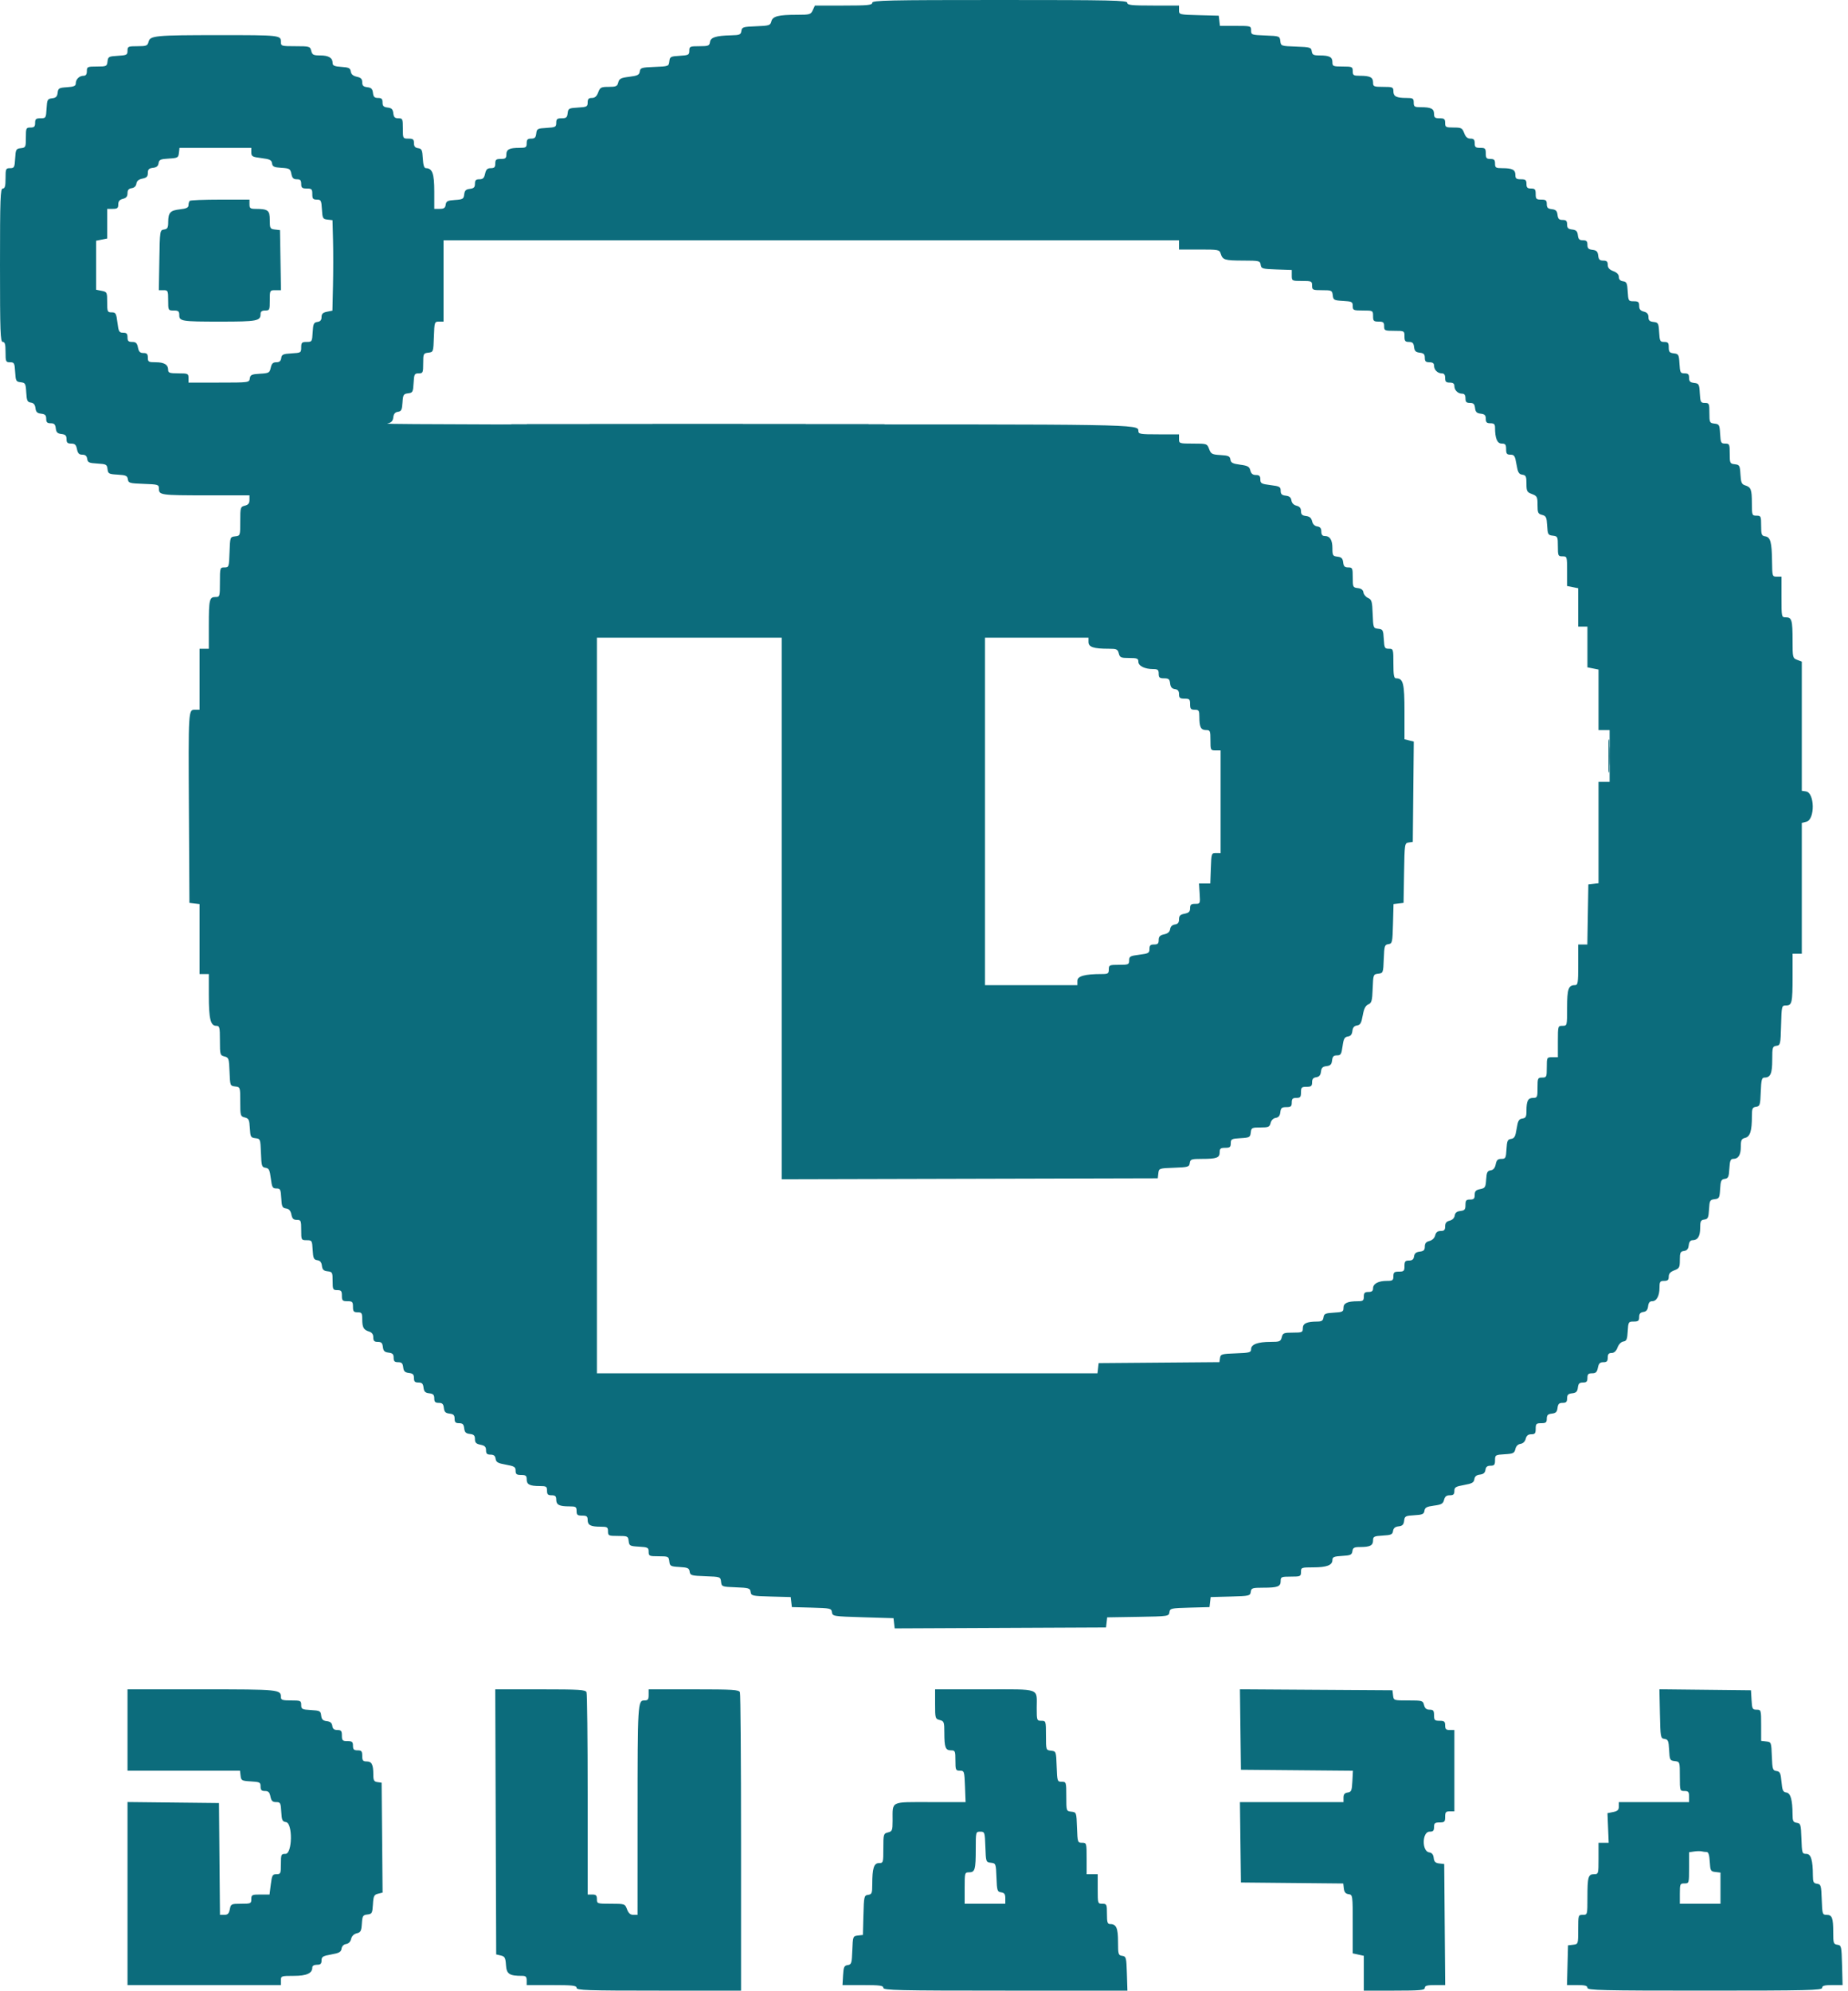 <svg id="svg" version="1.1" xmlns="http://www.w3.org/2000/svg" xmlns:xlink="http://www.w3.org/1999/xlink" width="400" height="430.939" viewBox="0, 0, 400,430.939"><g id="svgg"><path id="path0" d="M188.800 0.600 C 188.800 1.108,187.843 1.200,182.591 1.200 L 176.383 1.200 175.927 2.200 C 175.502 3.132,175.276 3.200,172.586 3.200 C 168.468 3.200,167.237 3.514,166.955 4.635 C 166.739 5.497,166.488 5.577,163.661 5.684 C 160.832 5.791,160.590 5.868,160.472 6.700 C 160.359 7.494,160.100 7.606,158.272 7.647 C 154.956 7.723,153.817 8.083,153.672 9.103 C 153.558 9.907,153.318 10.000,151.372 10.000 C 149.334 10.000,149.200 10.060,149.200 10.979 C 149.200 11.878,149.028 11.968,147.100 12.079 C 145.150 12.191,144.991 12.277,144.875 13.284 C 144.753 14.345,144.687 14.370,141.675 14.484 C 138.860 14.590,138.589 14.674,138.476 15.474 C 138.371 16.208,138.007 16.392,136.208 16.616 C 134.388 16.844,134.029 17.028,133.825 17.842 C 133.615 18.678,133.352 18.800,131.758 18.800 C 130.095 18.800,129.890 18.908,129.478 20.000 C 129.157 20.850,128.759 21.200,128.112 21.200 C 127.411 21.200,127.200 21.426,127.200 22.179 C 127.200 23.078,127.028 23.168,125.100 23.279 C 123.141 23.392,122.991 23.474,122.873 24.500 C 122.767 25.421,122.556 25.600,121.573 25.600 C 120.595 25.600,120.400 25.763,120.400 26.579 C 120.400 27.478,120.228 27.568,118.300 27.679 C 116.341 27.792,116.191 27.874,116.073 28.900 C 115.974 29.764,115.738 30.000,114.973 30.000 C 114.202 30.000,114.000 30.207,114.000 31.000 C 114.000 31.897,113.838 32.000,112.433 32.000 C 110.253 32.000,109.600 32.333,109.600 33.443 C 109.600 34.240,109.399 34.400,108.400 34.400 C 107.387 34.400,107.200 34.556,107.200 35.400 C 107.200 36.191,106.998 36.400,106.232 36.400 C 105.481 36.400,105.204 36.670,105.000 37.600 C 104.796 38.530,104.519 38.800,103.768 38.800 C 103.009 38.800,102.800 39.010,102.800 39.773 C 102.800 40.538,102.564 40.774,101.700 40.873 C 100.842 40.972,100.573 41.237,100.475 42.079 C 100.362 43.059,100.179 43.169,98.475 43.279 C 96.879 43.382,96.581 43.534,96.472 44.300 C 96.373 45.000,96.083 45.200,95.172 45.200 L 94.000 45.200 94.000 41.429 C 94.000 37.577,93.577 36.400,92.192 36.400 C 91.810 36.400,91.605 35.758,91.521 34.300 C 91.416 32.471,91.284 32.184,90.500 32.072 C 89.849 31.980,89.600 31.676,89.600 30.972 C 89.600 30.159,89.404 30.000,88.400 30.000 C 87.212 30.000,87.200 29.978,87.200 27.800 C 87.200 25.736,87.140 25.600,86.227 25.600 C 85.462 25.600,85.226 25.364,85.127 24.500 C 85.027 23.636,84.764 23.373,83.900 23.273 C 83.036 23.174,82.800 22.938,82.800 22.173 C 82.800 21.409,82.591 21.200,81.827 21.200 C 81.062 21.200,80.826 20.964,80.727 20.100 C 80.627 19.236,80.364 18.973,79.500 18.873 C 78.647 18.775,78.400 18.535,78.400 17.805 C 78.400 17.089,78.119 16.802,77.224 16.605 C 76.423 16.429,76.009 16.069,75.924 15.474 C 75.819 14.737,75.503 14.581,73.900 14.478 C 72.406 14.382,72.000 14.207,72.000 13.658 C 72.000 12.526,71.152 12.000,69.328 12.000 C 67.835 12.000,67.583 11.872,67.364 11.000 C 67.123 10.039,66.990 10.000,63.957 10.000 C 60.894 10.000,60.800 9.972,60.800 9.043 C 60.800 7.626,60.554 7.600,47.467 7.604 C 33.544 7.609,32.488 7.709,32.151 9.053 C 31.938 9.902,31.691 10.000,29.757 10.000 C 27.735 10.000,27.600 10.061,27.600 10.979 C 27.600 11.878,27.428 11.968,25.500 12.079 C 23.541 12.192,23.391 12.274,23.273 13.300 C 23.153 14.350,23.047 14.400,20.973 14.400 C 18.922 14.400,18.800 14.456,18.800 15.400 C 18.800 16.096,18.581 16.400,18.080 16.400 C 17.166 16.400,16.400 17.156,16.400 18.058 C 16.400 18.607,15.994 18.782,14.500 18.878 C 12.771 18.989,12.589 19.097,12.476 20.076 C 12.380 20.907,12.107 21.180,11.276 21.276 C 10.279 21.391,10.191 21.554,10.079 23.500 C 9.962 25.531,9.919 25.600,8.779 25.600 C 7.788 25.600,7.600 25.759,7.600 26.600 C 7.600 27.400,7.400 27.600,6.600 27.600 C 5.656 27.600,5.600 27.722,5.600 29.773 C 5.600 31.847,5.550 31.953,4.500 32.073 C 3.474 32.191,3.392 32.341,3.279 34.300 C 3.168 36.228,3.078 36.400,2.179 36.400 C 1.259 36.400,1.200 36.533,1.200 38.600 C 1.200 40.289,1.061 40.800,0.600 40.800 C 0.076 40.800,0.000 42.911,0.000 57.400 C 0.000 71.889,0.076 74.000,0.600 74.000 C 1.061 74.000,1.200 74.511,1.200 76.200 C 1.200 78.267,1.259 78.400,2.179 78.400 C 3.078 78.400,3.168 78.572,3.279 80.500 C 3.391 82.449,3.478 82.609,4.480 82.725 C 5.480 82.840,5.569 83.003,5.680 84.925 C 5.783 86.711,5.922 87.017,6.676 87.125 C 7.289 87.212,7.589 87.572,7.676 88.325 C 7.773 89.162,8.043 89.428,8.900 89.527 C 9.764 89.626,10.000 89.862,10.000 90.627 C 10.000 91.391,10.209 91.600,10.973 91.600 C 11.738 91.600,11.974 91.836,12.073 92.700 C 12.173 93.564,12.436 93.827,13.300 93.927 C 14.164 94.026,14.400 94.262,14.400 95.027 C 14.400 95.801,14.607 96.000,15.410 96.000 C 16.212 96.000,16.469 96.247,16.660 97.200 C 16.843 98.117,17.118 98.400,17.822 98.400 C 18.474 98.400,18.782 98.664,18.872 99.300 C 18.983 100.082,19.271 100.216,21.075 100.320 C 22.997 100.431,23.160 100.520,23.275 101.520 C 23.391 102.520,23.553 102.609,25.475 102.720 C 27.263 102.824,27.567 102.961,27.675 103.720 C 27.791 104.534,28.047 104.609,31.100 104.716 C 34.265 104.828,34.400 104.871,34.400 105.773 C 34.400 107.146,34.791 107.200,44.833 107.200 L 54.000 107.200 54.000 108.192 C 54.000 108.917,53.731 109.252,53.000 109.436 C 52.040 109.677,52.000 109.812,52.000 112.817 C 52.000 115.934,51.996 115.947,50.900 116.073 C 49.810 116.199,49.799 116.230,49.684 119.500 C 49.571 122.707,49.540 122.800,48.584 122.800 C 47.621 122.800,47.600 122.867,47.600 126.000 C 47.600 129.109,47.573 129.200,46.643 129.200 C 45.327 129.200,45.200 129.748,45.200 135.433 L 45.200 140.400 44.200 140.400 L 43.200 140.400 43.200 147.000 L 43.200 153.600 42.208 153.600 C 40.758 153.600,40.768 153.441,40.889 175.400 L 41.000 195.400 42.100 195.527 L 43.200 195.653 43.200 203.227 L 43.200 210.800 44.200 210.800 L 45.200 210.800 45.200 215.374 C 45.200 220.473,45.567 222.000,46.790 222.000 C 47.536 222.000,47.600 222.254,47.600 225.192 C 47.600 228.250,47.642 228.395,48.584 228.632 C 49.508 228.864,49.575 229.065,49.684 231.939 C 49.798 234.948,49.819 235.002,50.900 235.127 C 51.997 235.253,52.000 235.263,52.000 238.419 C 52.000 241.445,52.043 241.596,52.980 241.831 C 53.840 242.047,53.976 242.330,54.080 244.138 C 54.191 246.047,54.280 246.209,55.284 246.325 C 56.345 246.447,56.370 246.513,56.484 249.525 C 56.590 252.340,56.674 252.611,57.474 252.724 C 58.210 252.829,58.392 253.194,58.620 255.024 C 58.862 256.959,58.996 257.200,59.825 257.200 C 60.669 257.200,60.770 257.401,60.879 259.300 C 60.985 261.141,61.113 261.416,61.916 261.530 C 62.563 261.622,62.901 262.004,63.066 262.830 C 63.246 263.729,63.520 264.000,64.250 264.000 C 65.135 264.000,65.200 264.151,65.200 266.200 C 65.200 268.369,65.217 268.400,66.379 268.400 C 67.519 268.400,67.562 268.469,67.679 270.500 C 67.783 272.311,67.921 272.617,68.676 272.725 C 69.289 272.812,69.589 273.172,69.676 273.925 C 69.773 274.762,70.043 275.028,70.900 275.127 C 71.934 275.246,72.000 275.371,72.000 277.227 C 72.000 279.065,72.068 279.200,73.000 279.200 C 73.844 279.200,74.000 279.387,74.000 280.400 C 74.000 281.467,74.133 281.600,75.200 281.600 C 76.267 281.600,76.400 281.733,76.400 282.800 C 76.400 283.813,76.556 284.000,77.400 284.000 C 78.288 284.000,78.401 284.168,78.406 285.500 C 78.413 287.286,78.700 287.798,79.900 288.173 C 80.510 288.363,80.800 288.768,80.800 289.427 C 80.800 290.191,81.009 290.400,81.773 290.400 C 82.538 290.400,82.774 290.636,82.873 291.500 C 82.973 292.364,83.236 292.627,84.100 292.727 C 84.964 292.826,85.200 293.062,85.200 293.827 C 85.200 294.591,85.409 294.800,86.173 294.800 C 86.938 294.800,87.174 295.036,87.273 295.900 C 87.373 296.764,87.636 297.027,88.500 297.127 C 89.364 297.226,89.600 297.462,89.600 298.227 C 89.600 298.991,89.809 299.200,90.573 299.200 C 91.338 299.200,91.574 299.436,91.673 300.300 C 91.773 301.164,92.036 301.427,92.900 301.527 C 93.764 301.626,94.000 301.862,94.000 302.627 C 94.000 303.391,94.209 303.600,94.973 303.600 C 95.738 303.600,95.974 303.836,96.073 304.700 C 96.173 305.564,96.436 305.827,97.300 305.927 C 98.164 306.026,98.400 306.262,98.400 307.027 C 98.400 307.791,98.609 308.000,99.373 308.000 C 100.138 308.000,100.374 308.236,100.473 309.100 C 100.573 309.964,100.836 310.227,101.700 310.327 C 102.567 310.426,102.800 310.661,102.800 311.437 C 102.800 312.209,103.057 312.471,104.000 312.660 C 104.929 312.846,105.200 313.114,105.200 313.850 C 105.200 314.589,105.415 314.800,106.172 314.800 C 106.876 314.800,107.180 315.049,107.272 315.700 C 107.378 316.444,107.764 316.665,109.500 316.973 C 111.322 317.297,111.600 317.469,111.600 318.273 C 111.600 319.036,111.812 319.200,112.800 319.200 C 113.799 319.200,114.000 319.360,114.000 320.157 C 114.000 321.267,114.653 321.600,116.833 321.600 C 118.238 321.600,118.400 321.703,118.400 322.600 C 118.400 323.400,118.600 323.600,119.400 323.600 C 120.188 323.600,120.400 323.803,120.400 324.557 C 120.400 325.667,121.053 326.000,123.233 326.000 C 124.638 326.000,124.800 326.103,124.800 327.000 C 124.800 327.844,124.987 328.000,126.000 328.000 C 126.999 328.000,127.200 328.160,127.200 328.957 C 127.200 330.067,127.853 330.400,130.033 330.400 C 131.438 330.400,131.600 330.503,131.600 331.400 C 131.600 332.344,131.722 332.400,133.773 332.400 C 135.847 332.400,135.953 332.450,136.073 333.500 C 136.191 334.526,136.341 334.608,138.300 334.721 C 140.228 334.832,140.400 334.922,140.400 335.821 C 140.400 336.740,140.534 336.800,142.573 336.800 C 144.647 336.800,144.753 336.850,144.873 337.900 C 144.991 338.924,145.143 339.008,147.075 339.120 C 148.863 339.224,149.167 339.361,149.275 340.120 C 149.391 340.934,149.647 341.009,152.675 341.116 C 155.906 341.230,155.952 341.246,156.075 342.316 C 156.197 343.378,156.262 343.402,159.274 343.516 C 162.099 343.623,162.359 343.704,162.474 344.516 C 162.594 345.357,162.810 345.406,166.875 345.513 L 171.149 345.627 171.275 346.713 L 171.400 347.800 175.674 347.913 C 179.742 348.021,179.954 348.069,180.074 348.913 C 180.197 349.779,180.360 349.805,186.800 350.000 L 193.400 350.200 193.527 351.303 L 193.654 352.407 216.527 352.303 L 239.400 352.200 239.526 351.110 L 239.651 350.019 246.326 349.910 C 252.875 349.802,253.002 349.783,253.126 348.913 C 253.246 348.069,253.458 348.021,257.526 347.913 L 261.800 347.800 261.925 346.713 L 262.051 345.627 266.325 345.513 C 270.414 345.405,270.606 345.361,270.728 344.500 C 270.845 343.675,271.066 343.600,273.395 343.600 C 276.569 343.600,277.200 343.361,277.200 342.157 C 277.200 341.264,277.346 341.200,279.400 341.200 C 281.480 341.200,281.600 341.145,281.600 340.200 C 281.600 339.235,281.692 339.200,284.226 339.200 C 287.177 339.200,288.400 338.733,288.400 337.607 C 288.400 336.966,288.741 336.822,290.500 336.721 C 292.329 336.616,292.616 336.484,292.728 335.700 C 292.835 334.945,293.103 334.800,294.395 334.800 C 296.538 334.800,297.200 334.464,297.200 333.378 C 297.200 332.531,297.399 332.430,299.300 332.321 C 301.111 332.217,301.417 332.079,301.525 331.324 C 301.612 330.711,301.972 330.411,302.725 330.324 C 303.557 330.228,303.828 329.956,303.925 329.120 C 304.040 328.120,304.203 328.031,306.125 327.920 C 307.891 327.818,308.218 327.673,308.321 326.949 C 308.420 326.258,308.808 326.049,310.380 325.840 C 312.008 325.624,312.357 325.425,312.566 324.592 C 312.748 323.869,313.085 323.600,313.808 323.600 C 314.579 323.600,314.800 323.393,314.800 322.673 C 314.800 321.869,315.078 321.697,316.900 321.373 C 318.615 321.068,319.023 320.839,319.125 320.124 C 319.212 319.511,319.572 319.211,320.325 319.124 C 321.087 319.036,321.437 318.738,321.528 318.100 C 321.620 317.449,321.924 317.200,322.628 317.200 C 323.438 317.200,323.600 317.003,323.600 316.021 C 323.600 314.882,323.671 314.838,325.684 314.721 C 327.533 314.614,327.794 314.487,328.000 313.600 C 328.147 312.968,328.558 312.553,329.116 312.472 C 329.659 312.394,330.093 311.971,330.243 311.372 C 330.416 310.682,330.764 310.400,331.443 310.400 C 332.240 310.400,332.400 310.199,332.400 309.200 C 332.400 308.133,332.533 308.000,333.600 308.000 C 334.605 308.000,334.800 307.841,334.800 307.027 C 334.800 306.262,335.036 306.026,335.900 305.927 C 336.764 305.827,337.027 305.564,337.127 304.700 C 337.226 303.836,337.462 303.600,338.227 303.600 C 338.991 303.600,339.200 303.391,339.200 302.627 C 339.200 301.862,339.436 301.626,340.300 301.527 C 341.164 301.427,341.427 301.164,341.527 300.300 C 341.626 299.436,341.862 299.200,342.627 299.200 C 343.398 299.200,343.600 298.993,343.600 298.200 C 343.600 297.397,343.799 297.200,344.610 297.200 C 345.412 297.200,345.669 296.953,345.860 296.000 C 346.046 295.071,346.314 294.800,347.050 294.800 C 347.797 294.800,348.000 294.586,348.000 293.800 C 348.000 293.053,348.211 292.800,348.835 292.800 C 349.392 292.800,349.818 292.407,350.116 291.617 C 350.378 290.923,350.901 290.386,351.381 290.317 C 352.069 290.219,352.219 289.863,352.321 288.100 C 352.438 286.069,352.481 286.000,353.621 286.000 C 354.603 286.000,354.800 285.838,354.800 285.028 C 354.800 284.324,355.049 284.020,355.700 283.928 C 356.344 283.836,356.636 283.488,356.727 282.700 C 356.815 281.931,357.081 281.600,357.612 281.600 C 358.582 281.600,359.200 280.443,359.200 278.626 C 359.200 277.372,359.320 277.200,360.200 277.200 C 360.974 277.200,361.200 276.994,361.200 276.288 C 361.200 275.641,361.550 275.243,362.400 274.922 C 363.489 274.511,363.600 274.303,363.600 272.663 C 363.600 271.093,363.718 270.839,364.500 270.728 C 365.144 270.636,365.436 270.288,365.527 269.500 C 365.610 268.772,365.887 268.400,366.347 268.400 C 367.471 268.400,368.000 267.552,368.000 265.748 C 368.000 264.298,368.129 264.037,368.900 263.928 C 369.682 263.817,369.816 263.529,369.920 261.725 C 370.031 259.803,370.120 259.640,371.120 259.525 C 372.120 259.409,372.209 259.247,372.320 257.325 C 372.424 255.537,372.561 255.233,373.320 255.125 C 374.080 255.017,374.216 254.714,374.321 252.900 C 374.418 251.214,374.580 250.800,375.141 250.800 C 376.269 250.800,376.800 249.955,376.800 248.163 C 376.800 246.733,376.939 246.452,377.749 246.249 C 378.814 245.981,379.200 244.740,379.200 241.578 C 379.200 239.889,379.309 239.640,380.100 239.528 C 380.933 239.410,381.009 239.169,381.117 236.300 C 381.217 233.653,381.336 233.200,381.937 233.200 C 383.222 233.200,383.600 232.325,383.600 229.348 C 383.600 226.653,383.661 226.447,384.500 226.328 C 385.361 226.205,385.405 226.015,385.514 221.900 C 385.625 217.681,385.645 217.600,386.571 217.600 C 387.872 217.600,388.000 217.042,388.000 211.367 L 388.000 206.400 389.000 206.400 L 390.000 206.400 390.000 192.243 L 390.000 178.087 390.994 177.837 C 392.887 177.362,392.804 171.543,390.900 171.272 L 390.000 171.144 390.000 157.162 L 390.000 143.180 389.000 142.800 C 388.031 142.432,388.000 142.304,388.000 138.643 C 388.000 134.192,387.831 133.600,386.557 133.600 C 385.606 133.600,385.600 133.574,385.600 129.200 L 385.600 124.800 384.600 124.800 C 383.617 124.800,383.599 124.743,383.560 121.500 C 383.510 117.324,383.214 116.236,382.084 116.072 C 381.296 115.958,381.200 115.708,381.200 113.772 C 381.200 111.722,381.144 111.600,380.200 111.600 C 379.233 111.600,379.200 111.512,379.194 108.900 C 379.187 105.910,379.006 105.434,377.720 105.033 C 376.985 104.804,376.821 104.417,376.720 102.679 C 376.608 100.743,376.524 100.591,375.500 100.473 C 374.450 100.353,374.400 100.247,374.400 98.173 C 374.400 96.134,374.340 96.000,373.421 96.000 C 372.522 96.000,372.432 95.828,372.321 93.900 C 372.208 91.941,372.126 91.791,371.100 91.673 C 370.050 91.553,370.000 91.447,370.000 89.373 C 370.000 87.334,369.940 87.200,369.021 87.200 C 368.122 87.200,368.032 87.028,367.921 85.100 C 367.808 83.141,367.726 82.991,366.700 82.873 C 365.836 82.774,365.600 82.538,365.600 81.773 C 365.600 81.007,365.391 80.800,364.621 80.800 C 363.722 80.800,363.632 80.628,363.521 78.700 C 363.408 76.741,363.326 76.591,362.300 76.473 C 361.379 76.367,361.200 76.156,361.200 75.173 C 361.200 74.195,361.037 74.000,360.221 74.000 C 359.322 74.000,359.232 73.828,359.121 71.900 C 359.008 69.941,358.926 69.791,357.900 69.673 C 357.052 69.576,356.800 69.334,356.800 68.617 C 356.800 67.958,356.508 67.613,355.800 67.436 C 355.069 67.252,354.800 66.917,354.800 66.192 C 354.800 65.360,354.610 65.200,353.621 65.200 C 352.481 65.200,352.438 65.131,352.321 63.100 C 352.216 61.271,352.084 60.984,351.300 60.872 C 350.706 60.788,350.400 60.470,350.400 59.937 C 350.400 59.408,349.987 58.975,349.200 58.678 C 348.350 58.357,348.000 57.959,348.000 57.312 C 348.000 56.612,347.773 56.400,347.027 56.400 C 346.262 56.400,346.026 56.164,345.927 55.300 C 345.827 54.436,345.564 54.173,344.700 54.073 C 343.836 53.974,343.600 53.738,343.600 52.973 C 343.600 52.209,343.391 52.000,342.627 52.000 C 341.862 52.000,341.626 51.764,341.527 50.900 C 341.427 50.036,341.164 49.773,340.300 49.673 C 339.436 49.574,339.200 49.338,339.200 48.573 C 339.200 47.809,338.991 47.600,338.227 47.600 C 337.462 47.600,337.226 47.364,337.127 46.500 C 337.027 45.636,336.764 45.373,335.900 45.273 C 335.036 45.174,334.800 44.938,334.800 44.173 C 334.800 43.359,334.605 43.200,333.600 43.200 C 332.533 43.200,332.400 43.067,332.400 42.000 C 332.400 40.987,332.244 40.800,331.400 40.800 C 330.600 40.800,330.400 40.600,330.400 39.800 C 330.400 38.956,330.213 38.800,329.200 38.800 C 328.201 38.800,328.000 38.640,328.000 37.843 C 328.000 36.733,327.347 36.400,325.167 36.400 C 323.762 36.400,323.600 36.297,323.600 35.400 C 323.600 34.600,323.400 34.400,322.600 34.400 C 321.756 34.400,321.600 34.213,321.600 33.200 C 321.600 32.133,321.467 32.000,320.400 32.000 C 319.387 32.000,319.200 31.844,319.200 31.000 C 319.200 30.226,318.994 30.000,318.288 30.000 C 317.641 30.000,317.243 29.650,316.922 28.800 C 316.510 27.707,316.306 27.600,314.635 27.600 C 312.944 27.600,312.800 27.521,312.800 26.600 C 312.800 25.756,312.613 25.600,311.600 25.600 C 310.601 25.600,310.400 25.440,310.400 24.643 C 310.400 23.533,309.747 23.200,307.567 23.200 C 306.162 23.200,306.000 23.097,306.000 22.200 C 306.000 21.303,305.838 21.200,304.433 21.200 C 302.253 21.200,301.600 20.867,301.600 19.757 C 301.600 18.864,301.454 18.800,299.400 18.800 C 297.346 18.800,297.200 18.736,297.200 17.843 C 297.200 16.733,296.547 16.400,294.367 16.400 C 292.962 16.400,292.800 16.297,292.800 15.400 C 292.800 14.455,292.680 14.400,290.600 14.400 C 288.546 14.400,288.400 14.336,288.400 13.443 C 288.400 12.336,287.746 12.000,285.595 12.000 C 284.303 12.000,284.035 11.855,283.928 11.100 C 283.809 10.262,283.576 10.192,280.525 10.084 C 277.294 9.970,277.248 9.954,277.125 8.884 C 277.002 7.821,276.940 7.798,273.900 7.683 C 270.906 7.570,270.800 7.533,270.800 6.583 C 270.800 5.617,270.743 5.600,267.427 5.600 L 264.053 5.600 263.927 4.500 L 263.800 3.400 259.500 3.286 C 255.226 3.174,255.200 3.167,255.200 2.186 L 255.200 1.200 249.600 1.200 C 244.889 1.200,244.000 1.105,244.000 0.600 C 244.000 0.072,240.667 0.000,216.400 0.000 C 192.133 0.000,188.800 0.072,188.800 0.600 M54.400 32.971 C 54.400 33.847,54.613 33.969,56.578 34.215 C 58.395 34.442,58.776 34.629,58.878 35.343 C 58.980 36.062,59.309 36.220,60.915 36.323 C 62.676 36.435,62.848 36.539,63.065 37.623 C 63.246 38.529,63.518 38.800,64.250 38.800 C 64.997 38.800,65.200 39.014,65.200 39.800 C 65.200 40.644,65.387 40.800,66.400 40.800 C 67.467 40.800,67.600 40.933,67.600 42.000 C 67.600 43.007,67.758 43.200,68.579 43.200 C 69.478 43.200,69.568 43.372,69.679 45.300 C 69.791 47.252,69.877 47.409,70.887 47.525 L 71.974 47.651 72.087 52.023 C 72.149 54.427,72.145 58.832,72.078 61.812 L 71.956 67.229 70.778 67.464 C 69.883 67.643,69.600 67.921,69.600 68.622 C 69.600 69.274,69.336 69.582,68.700 69.672 C 67.916 69.784,67.784 70.071,67.679 71.900 C 67.562 73.931,67.519 74.000,66.379 74.000 C 65.340 74.000,65.200 74.140,65.200 75.179 C 65.200 76.319,65.131 76.362,63.100 76.479 C 61.271 76.584,60.984 76.716,60.872 77.500 C 60.781 78.142,60.475 78.400,59.804 78.400 C 59.088 78.400,58.802 78.681,58.604 79.580 C 58.363 80.680,58.205 80.768,56.273 80.880 C 54.471 80.984,54.183 81.118,54.072 81.900 C 53.946 82.792,53.883 82.800,47.372 82.800 L 40.800 82.800 40.800 81.800 C 40.800 80.855,40.680 80.800,38.600 80.800 C 36.748 80.800,36.400 80.686,36.400 80.080 C 36.400 78.925,35.563 78.400,33.720 78.400 C 32.152 78.400,32.000 78.312,32.000 77.400 C 32.000 76.614,31.797 76.400,31.050 76.400 C 30.314 76.400,30.046 76.129,29.860 75.200 C 29.669 74.247,29.412 74.000,28.610 74.000 C 27.799 74.000,27.600 73.803,27.600 73.000 C 27.600 72.213,27.397 72.000,26.646 72.000 C 25.790 72.000,25.664 71.775,25.417 69.800 C 25.169 67.813,25.048 67.600,24.171 67.600 C 23.260 67.600,23.200 67.463,23.200 65.390 C 23.200 63.254,23.160 63.172,22.000 62.940 L 20.800 62.700 20.800 57.400 L 20.800 52.100 22.000 51.860 L 23.200 51.620 23.200 48.410 L 23.200 45.200 24.400 45.200 C 25.399 45.200,25.600 45.040,25.600 44.243 C 25.600 43.557,25.882 43.216,26.600 43.036 C 27.321 42.855,27.600 42.515,27.600 41.820 C 27.600 41.124,27.851 40.820,28.500 40.728 C 29.062 40.648,29.446 40.279,29.522 39.746 C 29.605 39.163,30.019 38.816,30.822 38.656 C 31.743 38.471,32.000 38.205,32.000 37.437 C 32.000 36.661,32.233 36.426,33.100 36.327 C 33.879 36.237,34.237 35.943,34.325 35.320 C 34.433 34.561,34.737 34.424,36.525 34.320 C 38.457 34.208,38.609 34.124,38.727 33.100 L 38.853 32.000 46.627 32.000 L 54.400 32.000 54.400 32.971 M41.067 43.467 C 40.920 43.613,40.800 44.040,40.800 44.415 C 40.800 44.928,40.344 45.147,38.951 45.304 C 36.839 45.542,36.415 46.004,36.406 48.072 C 36.401 49.292,36.246 49.566,35.500 49.672 C 34.614 49.798,34.598 49.902,34.490 56.300 L 34.380 62.800 35.390 62.800 C 36.348 62.800,36.400 62.914,36.400 65.000 C 36.400 67.178,36.412 67.200,37.600 67.200 C 38.599 67.200,38.800 67.360,38.800 68.157 C 38.800 69.530,39.237 69.600,47.753 69.600 C 55.707 69.600,56.400 69.465,56.400 67.920 C 56.400 67.419,56.704 67.200,57.400 67.200 C 58.345 67.200,58.400 67.080,58.400 65.000 C 58.400 62.818,58.410 62.800,59.610 62.800 L 60.820 62.800 60.710 56.300 L 60.600 49.800 59.500 49.673 C 58.470 49.555,58.400 49.425,58.400 47.620 C 58.400 45.508,58.027 45.217,55.300 45.205 C 54.181 45.201,54.000 45.060,54.000 44.200 L 54.000 43.200 47.667 43.200 C 44.183 43.200,41.213 43.320,41.067 43.467 M255.200 53.000 L 255.200 54.000 259.573 54.000 C 263.758 54.000,263.958 54.039,264.227 54.900 C 264.649 56.253,265.084 56.387,269.072 56.394 C 272.574 56.400,272.750 56.442,272.872 57.300 C 272.991 58.139,273.223 58.208,276.300 58.316 L 279.600 58.432 279.600 59.616 C 279.600 60.784,279.629 60.800,281.800 60.800 C 283.880 60.800,284.000 60.855,284.000 61.800 C 284.000 62.744,284.122 62.800,286.173 62.800 C 288.247 62.800,288.353 62.850,288.473 63.900 C 288.591 64.926,288.741 65.008,290.700 65.121 C 292.628 65.232,292.800 65.322,292.800 66.221 C 292.800 67.141,292.933 67.200,295.000 67.200 C 297.178 67.200,297.200 67.212,297.200 68.400 C 297.200 69.467,297.333 69.600,298.400 69.600 C 299.413 69.600,299.600 69.756,299.600 70.600 C 299.600 71.545,299.720 71.600,301.800 71.600 C 303.978 71.600,304.000 71.612,304.000 72.800 C 304.000 73.805,304.159 74.000,304.973 74.000 C 305.738 74.000,305.974 74.236,306.073 75.100 C 306.173 75.964,306.436 76.227,307.300 76.327 C 308.164 76.426,308.400 76.662,308.400 77.427 C 308.400 78.198,308.607 78.400,309.400 78.400 C 310.096 78.400,310.400 78.619,310.400 79.120 C 310.400 80.042,311.158 80.800,312.080 80.800 C 312.581 80.800,312.800 81.104,312.800 81.800 C 312.800 82.600,313.000 82.800,313.800 82.800 C 314.496 82.800,314.800 83.019,314.800 83.520 C 314.800 84.442,315.558 85.200,316.480 85.200 C 316.981 85.200,317.200 85.504,317.200 86.200 C 317.200 86.993,317.402 87.200,318.173 87.200 C 318.938 87.200,319.174 87.436,319.273 88.300 C 319.373 89.164,319.636 89.427,320.500 89.527 C 321.364 89.626,321.600 89.862,321.600 90.627 C 321.600 91.398,321.807 91.600,322.600 91.600 C 323.386 91.600,323.600 91.803,323.600 92.550 C 323.600 94.872,324.074 96.000,325.050 96.000 C 325.839 96.000,326.000 96.204,326.000 97.200 C 326.000 98.194,326.162 98.400,326.944 98.400 C 327.770 98.400,327.932 98.661,328.244 100.500 C 328.539 102.242,328.753 102.622,329.500 102.728 C 330.282 102.839,330.400 103.093,330.400 104.663 C 330.400 106.303,330.511 106.511,331.600 106.922 C 332.702 107.338,332.800 107.531,332.800 109.280 C 332.800 110.968,332.912 111.213,333.780 111.431 C 334.640 111.647,334.776 111.930,334.880 113.738 C 334.992 115.656,335.077 115.809,336.100 115.927 C 337.150 116.047,337.200 116.153,337.200 118.227 C 337.200 120.278,337.256 120.400,338.200 120.400 C 339.184 120.400,339.200 120.453,339.200 123.610 L 339.200 126.820 340.400 127.060 L 341.600 127.300 341.600 131.450 L 341.600 135.600 342.600 135.600 L 343.600 135.600 343.600 140.010 L 343.600 144.420 344.800 144.660 L 346.000 144.900 346.000 151.450 L 346.000 158.000 347.200 158.000 L 348.400 158.000 348.400 163.600 L 348.400 169.200 347.200 169.200 L 346.000 169.200 346.000 180.173 L 346.000 191.147 344.900 191.273 L 343.800 191.400 343.690 197.900 L 343.580 204.400 342.590 204.400 L 341.600 204.400 341.600 208.800 C 341.600 212.770,341.530 213.200,340.880 213.200 C 339.488 213.200,339.200 214.037,339.200 218.080 C 339.200 221.995,339.199 222.000,338.200 222.000 C 337.212 222.000,337.200 222.040,337.200 225.400 L 337.200 228.800 336.000 228.800 C 334.812 228.800,334.800 228.822,334.800 231.000 C 334.800 233.080,334.745 233.200,333.800 233.200 C 332.855 233.200,332.800 233.320,332.800 235.400 C 332.800 237.454,332.736 237.600,331.843 237.600 C 330.736 237.600,330.400 238.254,330.400 240.405 C 330.400 241.696,330.255 241.965,329.502 242.072 C 328.756 242.178,328.549 242.551,328.276 244.276 C 328.006 245.980,327.791 246.374,327.073 246.476 C 326.321 246.583,326.183 246.891,326.079 248.700 C 325.968 250.635,325.880 250.800,324.969 250.800 C 324.194 250.800,323.929 251.055,323.744 251.978 C 323.584 252.781,323.237 253.195,322.654 253.278 C 321.944 253.380,321.780 253.711,321.680 255.254 C 321.570 256.950,321.459 257.128,320.380 257.344 C 319.447 257.531,319.200 257.792,319.200 258.590 C 319.200 259.401,319.003 259.600,318.200 259.600 C 317.361 259.600,317.200 259.788,317.200 260.773 C 317.200 261.756,317.021 261.967,316.100 262.073 C 315.329 262.162,314.963 262.458,314.877 263.062 C 314.802 263.587,314.372 264.021,313.777 264.170 C 313.069 264.348,312.800 264.689,312.800 265.408 C 312.800 266.187,312.595 266.400,311.843 266.400 C 311.168 266.400,310.816 266.681,310.647 267.356 C 310.501 267.935,310.012 268.411,309.403 268.563 C 308.679 268.745,308.400 269.084,308.400 269.781 C 308.400 270.537,308.161 270.774,307.300 270.873 C 306.512 270.964,306.164 271.256,306.072 271.900 C 305.980 272.551,305.676 272.800,304.972 272.800 C 304.159 272.800,304.000 272.996,304.000 274.000 C 304.000 275.067,303.867 275.200,302.800 275.200 C 301.787 275.200,301.600 275.356,301.600 276.200 C 301.600 277.080,301.428 277.200,300.174 277.200 C 298.342 277.200,297.200 277.820,297.200 278.814 C 297.200 279.386,296.927 279.600,296.200 279.600 C 295.400 279.600,295.200 279.800,295.200 280.600 C 295.200 281.460,295.019 281.601,293.900 281.605 C 291.659 281.615,290.800 282.008,290.800 283.026 C 290.800 283.869,290.598 283.970,288.700 284.079 C 286.871 284.184,286.584 284.316,286.472 285.100 C 286.370 285.816,286.085 286.001,285.072 286.005 C 282.843 286.015,282.000 286.410,282.000 287.447 C 282.000 288.333,281.849 288.400,279.843 288.400 C 277.877 288.400,277.665 288.488,277.436 289.400 C 277.207 290.313,276.996 290.400,275.018 290.400 C 272.255 290.400,270.800 290.943,270.800 291.974 C 270.800 292.692,270.486 292.779,267.500 292.884 C 264.430 292.992,264.191 293.062,264.073 293.895 L 263.946 294.789 250.873 294.895 L 237.800 295.000 237.673 296.100 L 237.547 297.200 183.373 297.200 L 129.200 297.200 129.200 217.600 L 129.200 138.000 149.200 138.000 L 169.200 138.000 169.200 196.602 L 169.200 255.204 209.900 255.102 L 250.600 255.000 250.725 253.916 C 250.848 252.846,250.894 252.830,254.125 252.716 C 257.176 252.608,257.409 252.538,257.528 251.700 C 257.645 250.875,257.866 250.800,260.195 250.800 C 263.369 250.800,264.000 250.561,264.000 249.357 C 264.000 248.560,264.201 248.400,265.200 248.400 C 266.207 248.400,266.400 248.242,266.400 247.421 C 266.400 246.522,266.572 246.432,268.500 246.321 C 270.459 246.208,270.609 246.126,270.727 245.100 C 270.845 244.066,270.972 244.000,272.819 244.000 C 274.570 244.000,274.812 243.893,275.030 243.023 C 275.179 242.428,275.613 241.998,276.138 241.923 C 276.742 241.837,277.038 241.471,277.127 240.700 C 277.233 239.779,277.444 239.600,278.427 239.600 C 279.412 239.600,279.600 239.439,279.600 238.600 C 279.600 237.800,279.800 237.600,280.600 237.600 C 281.444 237.600,281.600 237.413,281.600 236.400 C 281.600 235.333,281.733 235.200,282.800 235.200 C 283.804 235.200,284.000 235.041,284.000 234.228 C 284.000 233.524,284.249 233.220,284.900 233.128 C 285.539 233.037,285.836 232.687,285.924 231.924 C 286.020 231.093,286.293 230.820,287.124 230.724 C 287.962 230.627,288.228 230.357,288.327 229.500 C 288.424 228.649,288.665 228.400,289.389 228.400 C 290.207 228.400,290.359 228.152,290.597 226.423 C 290.819 224.805,291.026 224.424,291.734 224.323 C 292.337 224.238,292.638 223.873,292.724 223.125 C 292.811 222.372,293.111 222.012,293.724 221.925 C 294.435 221.823,294.668 221.417,294.962 219.768 C 295.223 218.302,295.557 217.634,296.162 217.368 C 296.892 217.048,297.015 216.602,297.116 213.925 C 297.230 210.913,297.255 210.847,298.316 210.725 C 299.378 210.603,299.402 210.537,299.516 207.526 C 299.623 204.701,299.704 204.441,300.516 204.326 C 301.357 204.206,301.406 203.990,301.513 199.925 L 301.627 195.651 302.713 195.525 L 303.800 195.400 303.910 188.927 C 304.017 182.577,304.037 182.451,304.910 182.327 L 305.800 182.200 305.906 171.345 L 306.013 160.490 305.006 160.237 L 304.000 159.985 304.000 154.021 C 304.000 147.847,303.735 146.800,302.171 146.800 C 301.724 146.800,301.600 146.107,301.600 143.600 C 301.600 140.472,301.578 140.400,300.621 140.400 C 299.722 140.400,299.632 140.228,299.521 138.300 C 299.409 136.350,299.323 136.191,298.316 136.075 C 297.255 135.953,297.230 135.887,297.116 132.875 C 297.013 130.144,296.901 129.757,296.116 129.412 C 295.630 129.199,295.180 128.659,295.116 128.212 C 295.037 127.660,294.647 127.359,293.900 127.273 C 292.850 127.153,292.800 127.047,292.800 124.973 C 292.800 122.938,292.738 122.800,291.827 122.800 C 291.062 122.800,290.826 122.564,290.727 121.700 C 290.627 120.836,290.364 120.573,289.500 120.473 C 288.493 120.358,288.400 120.203,288.400 118.653 C 288.400 116.836,287.871 116.000,286.720 116.000 C 286.224 116.000,286.000 115.697,286.000 115.028 C 286.000 114.330,285.750 114.020,285.116 113.928 C 284.557 113.847,284.147 113.433,284.001 112.800 C 283.834 112.084,283.460 111.764,282.684 111.673 C 281.852 111.576,281.600 111.330,281.600 110.617 C 281.600 109.965,281.309 109.614,280.628 109.443 C 280.021 109.290,279.607 108.860,279.528 108.299 C 279.436 107.656,279.087 107.364,278.300 107.273 C 277.446 107.175,277.200 106.935,277.200 106.202 C 277.200 105.357,276.968 105.229,275.000 104.983 C 273.025 104.736,272.800 104.610,272.800 103.754 C 272.800 103.015,272.585 102.800,271.843 102.800 C 271.160 102.800,270.816 102.518,270.639 101.813 C 270.431 100.982,270.079 100.785,268.417 100.565 C 266.809 100.351,266.420 100.145,266.321 99.451 C 266.219 98.730,265.891 98.582,264.181 98.482 C 262.357 98.375,262.118 98.249,261.716 97.182 C 261.275 96.016,261.229 96.000,258.235 96.000 C 255.264 96.000,255.200 95.979,255.200 95.000 L 255.200 94.000 250.800 94.000 C 246.711 94.000,246.400 93.945,246.400 93.224 C 246.400 91.808,245.886 91.800,164.000 91.877 C 119.230 91.919,83.140 91.828,83.800 91.675 C 84.717 91.462,85.029 91.143,85.124 90.323 C 85.211 89.572,85.512 89.212,86.124 89.125 C 86.862 89.020,87.019 88.704,87.121 87.125 C 87.231 85.421,87.341 85.238,88.321 85.125 C 89.322 85.009,89.409 84.848,89.521 82.900 C 89.632 80.972,89.722 80.800,90.621 80.800 C 91.540 80.800,91.600 80.666,91.600 78.627 C 91.600 76.553,91.650 76.447,92.700 76.327 C 93.790 76.201,93.801 76.170,93.916 72.900 C 94.029 69.693,94.060 69.600,95.016 69.600 L 96.000 69.600 96.000 60.800 L 96.000 52.000 175.600 52.000 L 255.200 52.000 255.200 53.000 M235.600 138.950 C 235.600 140.029,236.727 140.400,240.007 140.400 C 241.707 140.400,241.940 140.508,242.164 141.400 C 242.390 142.299,242.616 142.400,244.408 142.400 C 246.141 142.400,246.400 142.505,246.400 143.210 C 246.400 144.121,247.777 144.800,249.626 144.800 C 250.612 144.800,250.800 144.960,250.800 145.800 C 250.800 146.639,250.988 146.800,251.973 146.800 C 252.956 146.800,253.167 146.979,253.273 147.900 C 253.364 148.688,253.656 149.036,254.300 149.128 C 254.951 149.220,255.200 149.524,255.200 150.228 C 255.200 151.041,255.396 151.200,256.400 151.200 C 257.467 151.200,257.600 151.333,257.600 152.400 C 257.600 153.413,257.756 153.600,258.600 153.600 C 259.497 153.600,259.600 153.762,259.600 155.167 C 259.600 157.347,259.933 158.000,261.043 158.000 C 261.936 158.000,262.000 158.146,262.000 160.200 C 262.000 162.333,262.033 162.400,263.100 162.400 L 264.200 162.400 264.200 173.508 L 264.200 184.616 263.200 184.608 C 262.223 184.600,262.197 184.675,262.084 187.900 L 261.968 191.200 260.747 191.200 L 259.526 191.200 259.663 193.401 C 259.798 195.568,259.783 195.601,258.700 195.601 C 257.809 195.600,257.600 195.780,257.600 196.550 C 257.600 197.286,257.329 197.554,256.400 197.740 C 255.458 197.928,255.200 198.191,255.200 198.962 C 255.200 199.676,254.954 199.979,254.300 200.072 C 253.731 200.153,253.354 200.521,253.276 201.074 C 253.191 201.669,252.777 202.029,251.976 202.205 C 251.070 202.404,250.800 202.686,250.800 203.432 C 250.800 204.198,250.591 204.400,249.800 204.400 C 249.008 204.400,248.800 204.602,248.800 205.371 C 248.800 206.248,248.587 206.369,246.600 206.617 C 244.625 206.864,244.400 206.990,244.400 207.846 C 244.400 208.736,244.252 208.800,242.200 208.800 C 240.120 208.800,240.000 208.855,240.000 209.800 C 240.000 210.694,239.836 210.800,238.456 210.800 C 234.806 210.800,233.200 211.244,233.200 212.254 L 233.200 213.200 223.200 213.200 L 213.200 213.200 213.200 175.600 L 213.200 138.000 224.400 138.000 L 235.600 138.000 235.600 138.950 M27.600 374.400 L 27.600 383.200 39.773 383.200 L 51.947 383.200 52.073 384.300 C 52.191 385.326,52.341 385.408,54.300 385.521 C 56.228 385.632,56.400 385.722,56.400 386.621 C 56.400 387.385,56.609 387.600,57.350 387.600 C 58.086 387.600,58.354 387.871,58.540 388.800 C 58.729 389.745,58.990 390.000,59.769 390.000 C 60.680 390.000,60.768 390.165,60.879 392.100 C 60.984 393.929,61.116 394.216,61.900 394.328 C 63.385 394.539,63.288 401.200,61.800 401.200 C 60.855 401.200,60.800 401.320,60.800 403.400 C 60.800 405.452,60.736 405.600,59.846 405.600 C 58.990 405.600,58.864 405.825,58.617 407.800 L 58.342 410.000 56.371 410.000 C 54.535 410.000,54.400 410.069,54.400 411.000 C 54.400 411.946,54.281 412.000,52.190 412.000 C 50.054 412.000,49.972 412.040,49.740 413.200 C 49.555 414.127,49.285 414.400,48.556 414.400 L 47.612 414.400 47.506 402.300 L 47.400 390.200 37.500 390.093 L 27.600 389.986 27.600 409.793 L 27.600 429.600 44.200 429.600 L 60.800 429.600 60.800 428.600 C 60.800 427.630,60.882 427.600,63.571 427.600 C 66.401 427.600,67.600 427.056,67.600 425.771 C 67.600 425.429,68.000 425.200,68.600 425.200 C 69.379 425.200,69.600 424.995,69.600 424.273 C 69.600 423.469,69.878 423.297,71.700 422.973 C 73.415 422.668,73.823 422.439,73.925 421.725 C 74.001 421.186,74.380 420.801,74.908 420.725 C 75.437 420.648,75.856 420.221,75.998 419.615 C 76.143 418.997,76.597 418.543,77.215 418.398 C 78.063 418.200,78.217 417.909,78.321 416.308 C 78.431 414.622,78.542 414.438,79.521 414.325 C 80.519 414.209,80.609 414.045,80.720 412.138 C 80.825 410.327,80.959 410.047,81.826 409.829 L 82.812 409.582 82.706 397.691 L 82.600 385.800 81.700 385.672 C 80.945 385.565,80.800 385.297,80.800 384.005 C 80.800 381.854,80.464 381.200,79.357 381.200 C 78.560 381.200,78.400 380.999,78.400 380.000 C 78.400 378.987,78.244 378.800,77.400 378.800 C 76.600 378.800,76.400 378.600,76.400 377.800 C 76.400 376.956,76.213 376.800,75.200 376.800 C 74.133 376.800,74.000 376.667,74.000 375.600 C 74.000 374.596,73.841 374.400,73.028 374.400 C 72.324 374.400,72.020 374.151,71.928 373.500 C 71.837 372.861,71.487 372.564,70.724 372.476 C 69.893 372.380,69.620 372.107,69.524 371.276 C 69.409 370.279,69.246 370.191,67.300 370.079 C 65.372 369.968,65.200 369.878,65.200 368.979 C 65.200 368.059,65.067 368.000,63.000 368.000 C 61.148 368.000,60.800 367.886,60.800 367.280 C 60.800 365.630,60.494 365.600,43.720 365.600 L 27.600 365.600 27.600 374.400 M107.297 394.282 L 107.400 422.964 108.400 423.198 C 109.263 423.400,109.416 423.684,109.520 425.270 C 109.647 427.218,110.226 427.600,113.050 427.600 C 113.797 427.600,114.000 427.814,114.000 428.600 L 114.000 429.600 119.400 429.600 C 123.933 429.600,124.800 429.696,124.800 430.200 C 124.800 430.724,127.044 430.800,142.600 430.800 L 160.400 430.800 160.400 398.833 C 160.400 381.251,160.291 366.581,160.157 366.233 C 159.945 365.680,158.686 365.600,150.157 365.600 L 140.400 365.600 140.400 366.800 C 140.400 367.796,140.239 368.000,139.452 368.000 C 138.045 368.000,138.009 368.614,138.004 392.700 L 138.000 414.400 137.088 414.400 C 136.441 414.400,136.043 414.050,135.722 413.200 C 135.274 412.012,135.239 412.000,132.235 412.000 C 129.264 412.000,129.200 411.979,129.200 411.000 C 129.200 410.200,129.000 410.000,128.200 410.000 L 127.200 410.000 127.200 388.433 C 127.200 376.571,127.091 366.581,126.957 366.233 C 126.745 365.680,125.485 365.600,116.955 365.600 L 107.195 365.600 107.297 394.282 M202.400 368.792 C 202.400 371.864,202.438 371.994,203.400 372.236 C 204.334 372.470,204.400 372.652,204.400 375.011 C 204.400 378.168,204.641 378.800,205.843 378.800 C 206.736 378.800,206.800 378.946,206.800 381.000 C 206.800 383.062,206.861 383.200,207.771 383.200 C 208.712 383.200,208.745 383.303,208.871 386.601 L 209.000 390.002 201.347 390.001 C 192.579 390.000,193.216 389.683,193.205 394.057 C 193.200 396.128,193.118 396.334,192.200 396.564 C 191.238 396.806,191.200 396.936,191.200 400.008 C 191.200 403.101,191.171 403.200,190.250 403.200 C 189.153 403.200,188.800 404.325,188.800 407.822 C 188.800 409.718,188.704 409.958,187.900 410.072 C 187.039 410.194,186.995 410.386,186.887 414.475 L 186.773 418.749 185.687 418.875 C 184.621 418.998,184.598 419.060,184.484 422.074 C 184.377 424.899,184.296 425.159,183.484 425.274 C 182.719 425.383,182.584 425.683,182.479 427.500 L 182.358 429.600 186.779 429.600 C 190.442 429.600,191.200 429.703,191.200 430.200 C 191.200 430.727,194.402 430.800,217.615 430.800 L 244.030 430.800 243.915 427.100 C 243.806 423.608,243.749 423.393,242.900 423.272 C 242.061 423.153,242.000 422.947,242.000 420.252 C 242.000 417.265,241.623 416.400,240.320 416.400 C 239.714 416.400,239.600 416.052,239.600 414.200 C 239.600 412.120,239.545 412.000,238.600 412.000 C 237.617 412.000,237.600 411.947,237.600 408.800 L 237.600 405.600 236.400 405.600 L 235.200 405.600 235.200 402.200 C 235.200 398.855,235.184 398.800,234.216 398.800 C 233.260 398.800,233.229 398.707,233.116 395.500 C 233.001 392.230,232.990 392.199,231.900 392.073 C 230.803 391.947,230.800 391.938,230.800 388.773 C 230.800 385.669,230.779 385.600,229.816 385.600 C 228.860 385.600,228.829 385.507,228.716 382.300 C 228.601 379.030,228.590 378.999,227.500 378.873 C 226.403 378.747,226.400 378.738,226.400 375.573 C 226.400 372.455,226.383 372.400,225.400 372.400 C 224.430 372.400,224.400 372.318,224.400 369.633 C 224.400 365.224,225.449 365.600,213.157 365.600 L 202.400 365.600 202.400 368.792 M268.492 374.296 L 268.600 383.000 280.720 383.106 L 292.840 383.212 292.720 385.506 C 292.614 387.537,292.497 387.815,291.700 387.928 C 291.049 388.020,290.800 388.324,290.800 389.028 L 290.800 390.000 279.592 390.000 L 268.384 390.000 268.492 398.700 L 268.600 407.400 279.674 407.506 L 290.748 407.613 290.874 408.706 C 290.964 409.488,291.257 409.837,291.900 409.928 C 292.790 410.054,292.800 410.125,292.800 416.396 L 292.800 422.736 294.000 423.000 L 295.200 423.264 295.200 427.032 L 295.200 430.800 301.800 430.800 C 307.400 430.800,308.400 430.709,308.400 430.200 C 308.400 429.739,308.912 429.600,310.605 429.600 L 312.811 429.600 312.705 416.500 L 312.600 403.400 311.524 403.276 C 310.693 403.180,310.420 402.907,310.324 402.076 C 310.238 401.330,309.936 400.962,309.342 400.878 C 307.727 400.647,307.807 396.400,309.427 396.400 C 310.198 396.400,310.400 396.193,310.400 395.400 C 310.400 394.556,310.587 394.400,311.600 394.400 C 312.667 394.400,312.800 394.267,312.800 393.200 C 312.800 392.187,312.956 392.000,313.800 392.000 L 314.800 392.000 314.800 383.200 L 314.800 374.400 313.800 374.400 C 313.000 374.400,312.800 374.200,312.800 373.400 C 312.800 372.556,312.613 372.400,311.600 372.400 C 310.533 372.400,310.400 372.267,310.400 371.200 C 310.400 370.201,310.240 370.000,309.443 370.000 C 308.757 370.000,308.416 369.718,308.236 369.000 C 307.994 368.039,307.862 368.000,304.819 368.000 C 301.663 368.000,301.653 367.997,301.527 366.900 L 301.400 365.800 284.892 365.696 L 268.384 365.591 268.492 374.296 M359.288 370.893 C 359.396 376.018,359.430 376.204,360.281 376.325 C 361.054 376.435,361.176 376.729,361.281 378.725 C 361.393 380.875,361.460 381.007,362.500 381.127 C 363.597 381.253,363.600 381.262,363.600 384.427 C 363.600 387.545,363.617 387.600,364.600 387.600 C 365.444 387.600,365.600 387.787,365.600 388.800 L 365.600 390.000 358.000 390.000 L 350.400 390.000 350.400 390.950 C 350.400 391.691,350.129 391.954,349.169 392.146 L 347.939 392.392 348.069 395.597 L 348.200 398.802 347.100 398.801 L 346.000 398.800 346.000 402.200 C 346.000 405.519,345.977 405.600,345.043 405.600 C 343.770 405.600,343.600 406.193,343.600 410.633 C 343.600 414.384,343.596 414.400,342.600 414.400 C 341.617 414.400,341.600 414.455,341.600 417.573 C 341.600 420.738,341.597 420.747,340.500 420.873 L 339.400 421.000 339.286 425.300 L 339.173 429.600 341.386 429.600 C 343.087 429.600,343.600 429.739,343.600 430.200 C 343.600 430.727,346.689 430.800,369.000 430.800 C 391.311 430.800,394.400 430.727,394.400 430.200 C 394.400 429.739,394.913 429.600,396.614 429.600 L 398.827 429.600 398.714 425.300 C 398.605 421.185,398.561 420.995,397.700 420.872 C 396.875 420.755,396.800 420.534,396.800 418.205 C 396.800 415.040,396.560 414.400,395.373 414.400 C 394.471 414.400,394.428 414.265,394.316 411.100 C 394.208 408.023,394.139 407.791,393.300 407.672 C 392.531 407.563,392.399 407.300,392.396 405.872 C 392.387 402.516,391.983 401.200,390.964 401.200 C 390.073 401.200,390.027 401.055,389.916 397.900 C 389.808 394.823,389.739 394.591,388.900 394.472 C 388.131 394.363,387.999 394.100,387.996 392.672 C 387.987 389.508,387.575 388.053,386.651 387.921 C 385.930 387.819,385.769 387.463,385.600 385.600 C 385.428 383.709,385.276 383.382,384.516 383.274 C 383.704 383.159,383.623 382.899,383.516 380.074 C 383.402 377.051,383.382 376.998,382.300 376.873 L 381.200 376.747 381.200 373.373 C 381.200 370.061,381.182 370.000,380.221 370.000 C 379.322 370.000,379.232 369.828,379.121 367.900 L 379.000 365.800 369.088 365.693 L 359.177 365.586 359.288 370.893 M213.284 399.700 C 213.398 402.957,213.414 403.002,214.484 403.125 C 215.545 403.247,215.570 403.313,215.684 406.325 C 215.791 409.168,215.868 409.410,216.700 409.528 C 217.400 409.627,217.600 409.917,217.600 410.828 L 217.600 412.000 213.200 412.000 L 208.800 412.000 208.800 408.600 C 208.800 405.281,208.823 405.200,209.757 405.200 C 211.030 405.200,211.200 404.607,211.200 400.167 C 211.200 396.432,211.208 396.400,212.184 396.400 C 213.140 396.400,213.171 396.493,213.284 399.700 M369.412 400.800 C 369.789 400.800,369.996 401.451,370.079 402.900 C 370.192 404.859,370.274 405.009,371.300 405.127 L 372.400 405.253 372.400 408.627 L 372.400 412.000 368.000 412.000 L 363.600 412.000 363.600 409.800 C 363.600 407.720,363.655 407.600,364.600 407.600 C 365.588 407.600,365.600 407.558,365.600 404.227 L 365.600 400.853 366.700 400.689 C 367.305 400.598,368.040 400.586,368.333 400.662 C 368.626 400.738,369.111 400.800,369.412 400.800 " stroke="none" fill="#0c6c7c" fill-rule="evenodd"></path><path id="path1" d="M116.932 91.900 C 135.814 91.957,166.594 91.957,185.332 91.900 C 204.069 91.842,188.620 91.795,151.000 91.795 C 113.380 91.795,98.049 91.842,116.932 91.900 M348.159 163.600 C 348.159 166.790,348.221 168.095,348.297 166.500 C 348.373 164.905,348.373 162.295,348.297 160.700 C 348.221 159.105,348.159 160.410,348.159 163.600 " stroke="none" fill="#106c7c" fill-rule="evenodd"></path><path id="path2" d="M116.932 91.900 C 135.814 91.957,166.594 91.957,185.332 91.900 C 204.069 91.842,188.620 91.795,151.000 91.795 C 113.380 91.795,98.049 91.842,116.932 91.900 M348.159 163.600 C 348.159 166.790,348.221 168.095,348.297 166.500 C 348.373 164.905,348.373 162.295,348.297 160.700 C 348.221 159.105,348.159 160.410,348.159 163.600 " stroke="none" fill="#106c7c" fill-rule="evenodd"></path><path id="path3" d="M116.932 91.900 C 135.814 91.957,166.594 91.957,185.332 91.900 C 204.069 91.842,188.620 91.795,151.000 91.795 C 113.380 91.795,98.049 91.842,116.932 91.900 M348.159 163.600 C 348.159 166.790,348.221 168.095,348.297 166.500 C 348.373 164.905,348.373 162.295,348.297 160.700 C 348.221 159.105,348.159 160.410,348.159 163.600 " stroke="none" fill="#106c7c" fill-rule="evenodd"></path><path id="path4" d="M116.932 91.900 C 135.814 91.957,166.594 91.957,185.332 91.900 C 204.069 91.842,188.620 91.795,151.000 91.795 C 113.380 91.795,98.049 91.842,116.932 91.900 M348.159 163.600 C 348.159 166.790,348.221 168.095,348.297 166.500 C 348.373 164.905,348.373 162.295,348.297 160.700 C 348.221 159.105,348.159 160.410,348.159 163.600 " stroke="none" fill="#106c7c" fill-rule="evenodd"></path></g></svg>